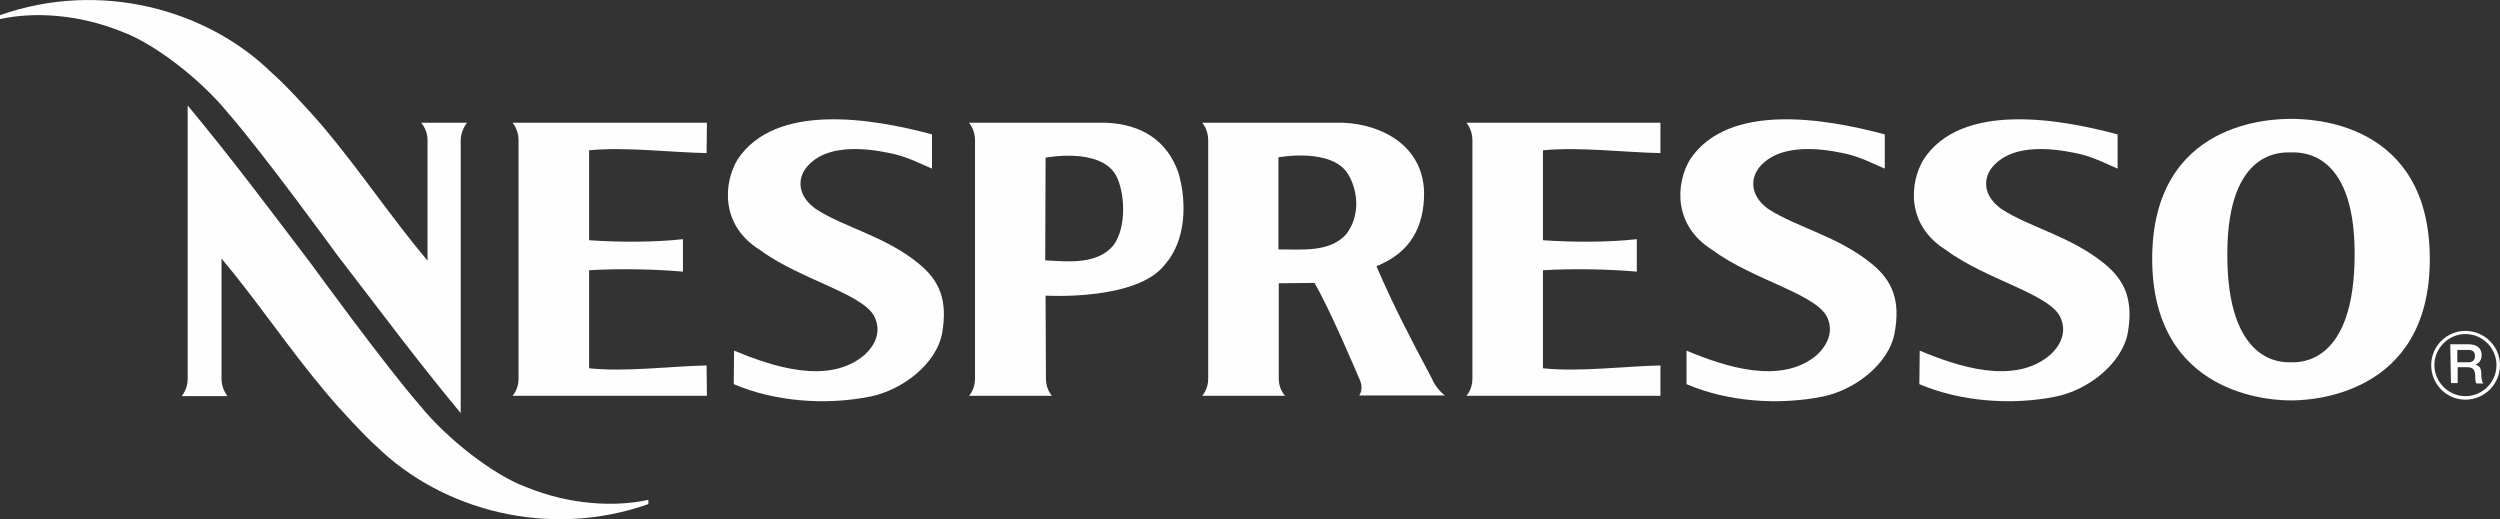 <?xml version="1.0" encoding="utf-8"?>
<!-- Generator: Adobe Illustrator 22.0.0, SVG Export Plug-In . SVG Version: 6.00 Build 0)  -->
<svg version="1.1"
	 id="Nespresso-logo" xmlns:cc="http://creativecommons.org/ns#" xmlns:dc="http://purl.org/dc/elements/1.1/" xmlns:inkscape="http://www.inkscape.org/namespaces/inkscape" xmlns:rdf="http://www.w3.org/1999/02/22-rdf-syntax-ns#" xmlns:sodipodi="http://sodipodi.sourceforge.net/DTD/sodipodi-0.dtd" xmlns:svg="http://www.w3.org/2000/svg"
	 xmlns="http://www.w3.org/2000/svg" xmlns:xlink="http://www.w3.org/1999/xlink" x="0px" y="0px" viewBox="0 0 708.7 147.2"
	 style="enable-background:new 0 0 708.7 147.2;" xml:space="preserve">
<rect x="0" y="0" width="708.7" height="147.2" fill="#333333" stroke="none"/>
<style type="text/css">
	.st0{fill:#FEFEFE;}
</style>
<title>Logo Nespresso</title>
<desc>Logo Nespresso extrait par Tiger66</desc>
<path id="path24" class="st0" d="M689.2,103.5c0-5.4,4.4-9.7,9.7-9.7c5.4,0,9.8,4.4,9.8,9.7c0,5.4-4.4,9.8-9.8,9.8
	C693.5,113.3,689.2,108.9,689.2,103.5z M698.9,112.3c4.8,0,8.8-3.9,8.8-8.8c0-4.8-3.9-8.8-8.8-8.8c-4.8,0-8.8,4-8.8,8.8
	C690.1,108.3,694.1,112.3,698.9,112.3"/>
<path id="path26" class="st0" d="M694.6,97.6h5.3c2.3,0,3.6,1.2,3.6,3c0,2.1-1.4,2.6-1.8,2.8v0c0.7,0.1,1.7,0.6,1.7,2.4
	c0,1.3,0.1,2.4,0.6,2.9h-2c-0.3-0.4-0.3-1-0.3-1.6c0-2-0.4-3-2.2-3h-2.8v4.5h-1.9L694.6,97.6L694.6,97.6z M696.6,102.7h3.1
	c1.3,0,1.9-0.6,1.9-1.8c0-1.4-0.9-1.7-1.9-1.7h-3.1V102.7"/>
<path id="path28" class="st0" d="M649.7,113.5c-5.3,0.1-39.6-1.1-39.6-40.2c0.1-39.1,34.1-39.6,39.4-39.6c5.3,0,39.2,0.5,39.3,39.6
	c0.1,39.1-34.3,40.3-39.6,40.2 M649.6,102.7c2.2,0,18,0.7,17.9-31c-0.1-29.4-15.6-28.5-18.1-28.5h0c-2.5,0-17.9-0.9-18,28.5
	c-0.2,31.6,15.7,31,17.8,31H649.6"/>
<path id="path30" class="st0" d="M600.3,38.1v9.7c-4-1.7-6.3-3-10.5-4.1c-3.4-0.7-17.6-4.2-24.5,3.1c-2.9,2.9-3.8,8.2,2,12.4
	c8.1,5.3,19.6,7.7,29.2,15.5c6.2,5,8.2,10.7,6.7,19.6c-1.7,9-11.5,16.3-20.3,18.1c-12.8,2.6-27.3,1.4-38.8-3.5l0.1-9.5
	c10.5,4.4,26.9,10,37.1,1.1c2.8-2.6,4.5-6.2,3-10c-2.3-7-21.1-11-32.6-19.6c-11.4-7-10.4-19.1-6.4-25.7
	C555.9,29,583.2,33.5,600.3,38.1"/>
<path id="path32" class="st0" d="M534.3,38.1v9.7c-4-1.7-6.3-3-10.5-4.1c-3.3-0.7-17.6-4.2-24.5,3.1c-2.9,2.9-3.8,8.2,1.9,12.4
	c8.2,5.3,19.7,7.7,29.3,15.5c6.2,5,8.2,10.7,6.6,19.6c-1.6,9-11.5,16.3-20.3,18.1c-12.9,2.6-27.3,1.4-38.7-3.5l0-9.5
	c10.5,4.4,26.9,10,37.1,1.1c2.7-2.6,4.5-6.2,3-10c-2.4-7-21.2-11-32.7-19.6c-11.4-7-10.4-19.1-6.4-25.7
	C489.9,29,517.2,33.5,534.3,38.1"/>
<path id="path34" class="st0" d="M264.2,38.1v9.7c-4-1.7-6.3-3-10.6-4.1c-3.3-0.7-17.6-4.2-24.4,3.1c-2.9,2.9-3.8,8.2,2,12.4
	c8.1,5.3,19.7,7.7,29.2,15.5c6.2,5,8.2,10.7,6.7,19.6c-1.6,9-11.5,16.3-20.3,18.1c-12.9,2.6-27.3,1.4-38.8-3.5l0.1-9.5
	c10.6,4.4,26.9,10,37.1,1.1c2.8-2.6,4.5-6.2,3-10c-2.3-7-21.1-11-32.7-19.6c-11.4-7-10.4-19.1-6.4-25.7
	C219.8,29,247.2,33.5,264.2,38.1"/>
<path id="path36" class="st0" d="M167,104.4c10.4,1.1,23.1-0.6,33.3-0.8l0.1,8.6h-55.1c0,0,1.7-1.8,1.7-4.8V39.7
	c0-3-1.7-4.9-1.7-4.9h55.1l-0.1,8.6c-10.2-0.2-22.9-1.8-33.3-0.8c0,0,0,23.9,0,25.5c8.6,0.6,18.6,0.6,26.6-0.3V77
	c-7.8-0.7-18.1-0.9-26.6-0.4l0,3L167,104.4"/>
<path id="path38" class="st0" d="M437.4,104.4c10.4,1.1,23.1-0.6,33.3-0.8l0,8.6h-55c0,0,1.7-1.8,1.7-4.8V39.7c0-3-1.7-4.9-1.7-4.9
	h55l0,8.6c-10.2-0.2-22.9-1.8-33.3-0.8c0,0,0,23.9,0,25.5c8.6,0.6,18.6,0.6,26.6-0.3V77c-7.8-0.7-18.1-0.9-26.6-0.4L437.4,104.4"/>
<path id="path40" class="st0" d="M362.5,80.3v27.1c0,3,1.8,4.8,1.8,4.8l-23.5,0c0,0,1.7-1.8,1.7-4.8l0-67.7c0-3-1.7-4.9-1.7-4.9
	h40.1c10.9,0.5,22.4,6.5,22.8,19.6c0.1,10.7-4.6,16.9-11.8,20.3c-1.3,0.7-1.3,0.5-1.7,0.8c5.1,11.8,9.7,20.5,15.7,31.8
	c1.2,3,3.7,4.8,3.7,4.8h-24.3c0,0,1.5-1.8,0-4.8c0,0-8.6-20.4-12.7-27.1L362.5,80.3L362.5,80.3z M362.4,44.6v26.1
	c6.7,0,14.7,0.9,19.3-4.4c3.9-5.2,3.3-12,0.6-16.7C377.8,41.7,362.4,44.6,362.4,44.6"/>
<path id="path42" class="st0" d="M296.5,107.4c0,3,1.7,4.8,1.7,4.8l-23.5,0c0,0,1.7-1.8,1.7-4.8V39.7c0-3-1.7-4.9-1.7-4.9h38.9
	c9.8,0.4,17.3,4.9,20.5,14.3c2.4,8.3,2.1,19.1-3.8,25.8c-7.9,10.5-33.9,8.9-33.9,8.9L296.5,107.4L296.5,107.4z M296.4,44.7
	l-0.1,29.1c6.7,0.4,14.7,1.2,19.3-4.2c3.9-5.2,3.3-15.3,0.7-20C311.7,41.7,296.4,44.7,296.4,44.7"/>
<path id="path52" class="st0" d="M119.4,34.8c0,0,1.8,2,1.8,4.8v34.3c-10.2-12.1-19.3-25.8-29.8-38.2C87.4,31,80,23.1,77.1,20.7
	C58.7,2.6,28.3-5.7,0,4.3v1.1c9.7-2.1,22.3-1.4,34.6,3.6c9.3,3.4,22.5,13.7,30.1,23.1c9.9,11.3,30.9,40.2,30.9,40.2
	c12.1,15.7,22.7,30,35,44.8V39.6c0.1-2.8,1.8-4.8,1.8-4.8L119.4,34.8"/>
<path id="path54" class="st0" d="M64.5,112.3c0,0-1.7-2-1.7-4.8V73.3C72.9,85.3,82,99,92.5,111.4c3.9,4.7,11.3,12.6,14.2,15.1
	c18.5,18.1,48.8,26.4,77.1,16.4v-1.2c-9.7,2.1-22.3,1.4-34.6-3.6c-9.3-3.4-22.5-13.7-30.1-23.1c-9.9-11.3-30.9-40.2-30.9-40.2
	C76.2,59,65.5,44.7,53.2,29.9v77.6c0,2.9-1.7,4.8-1.7,4.8L64.5,112.3"/>
</svg>
